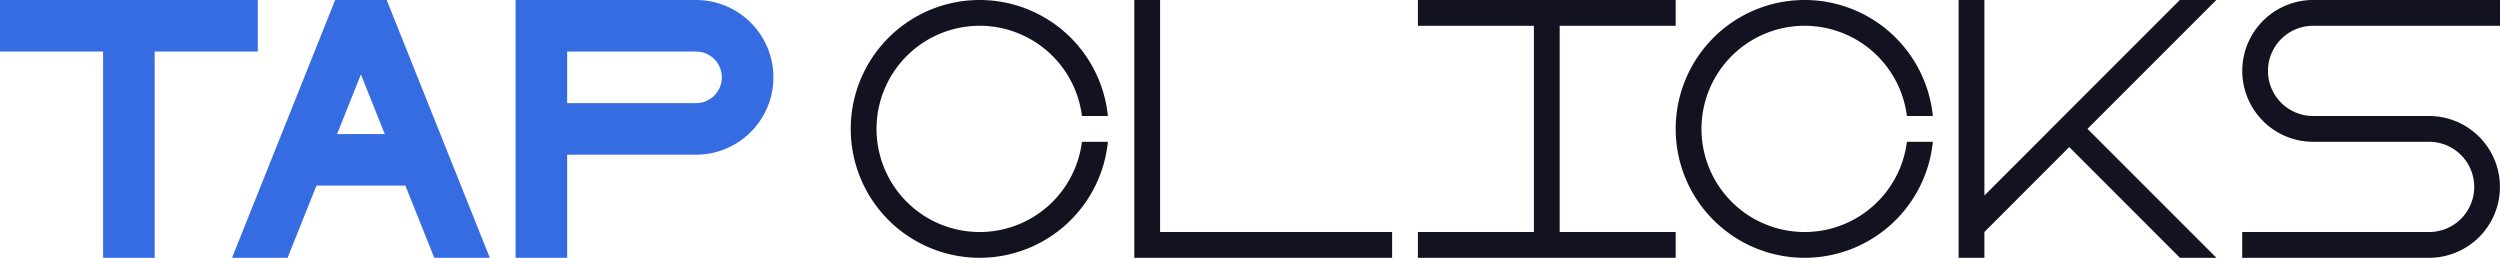 <svg xmlns="http://www.w3.org/2000/svg" viewBox="0 0 969.75 100"><defs><style>.cls-1{fill:#366ce1;}.cls-2{fill:#121221;}</style></defs><title>tapclicks</title><g id="Слой_2" data-name="Слой 2"><g id="Work_space" data-name="Work space"><g id="tapclicks"><path class="cls-1" d="M150.77,1.95,149.99,0H130.01l-.78,1.94L90,100h21.55l11.2-28h34.5l11.2,28H190ZM130.75,52,140,28.87,149.25,52Z"/><path class="cls-1" d="M270,0H200V100h20V60h50a30,30,0,0,0,0-60Zm0,40H220V20h50a10,10,0,0,1,0,20Z"/><polygon class="cls-1" points="100 0 100 20 60 20 60 100 40 100 40 20 0 20 0 0 100 0"/><path class="cls-2" d="M419.69,55h10.06a50,50,0,1,1,0-10H419.69a40,40,0,1,0,0,10Z"/><path class="cls-2" d="M739.69,55h10.06a50,50,0,1,1,0-10H739.69a40,40,0,1,0,0,10Z"/><polygon class="cls-2" points="540 90 540 100 440 100 440 0 450 0 450 90 540 90"/><path class="cls-2" d="M879.75,27.5A17.506,17.506,0,0,0,897.25,45h45a27.5,27.5,0,0,1,7.5,53.95,26.911,26.911,0,0,1-7.5,1.05h-72.5V90h72.5a17.5,17.5,0,0,0,0-35h-45a27.5,27.5,0,0,1-7.5-53.95A26.911,26.911,0,0,1,897.25,0h72.5V10h-72.5A17.506,17.506,0,0,0,879.75,27.5Z"/><polygon class="cls-2" points="605 10 605 90 650 90 650 100 550 100 550 90 595 90 595 10 550 10 550 0 650 0 650 10 605 10"/><polygon class="cls-2" points="859.75 100 845.6 100 802.66 57.05 769.75 89.97 769.75 100 759.75 100 759.75 0 769.75 0 769.75 75.83 795.59 49.98 802.66 42.91 845.57 0 859.71 0 809.73 49.98 859.75 100"/></g></g></g></svg>